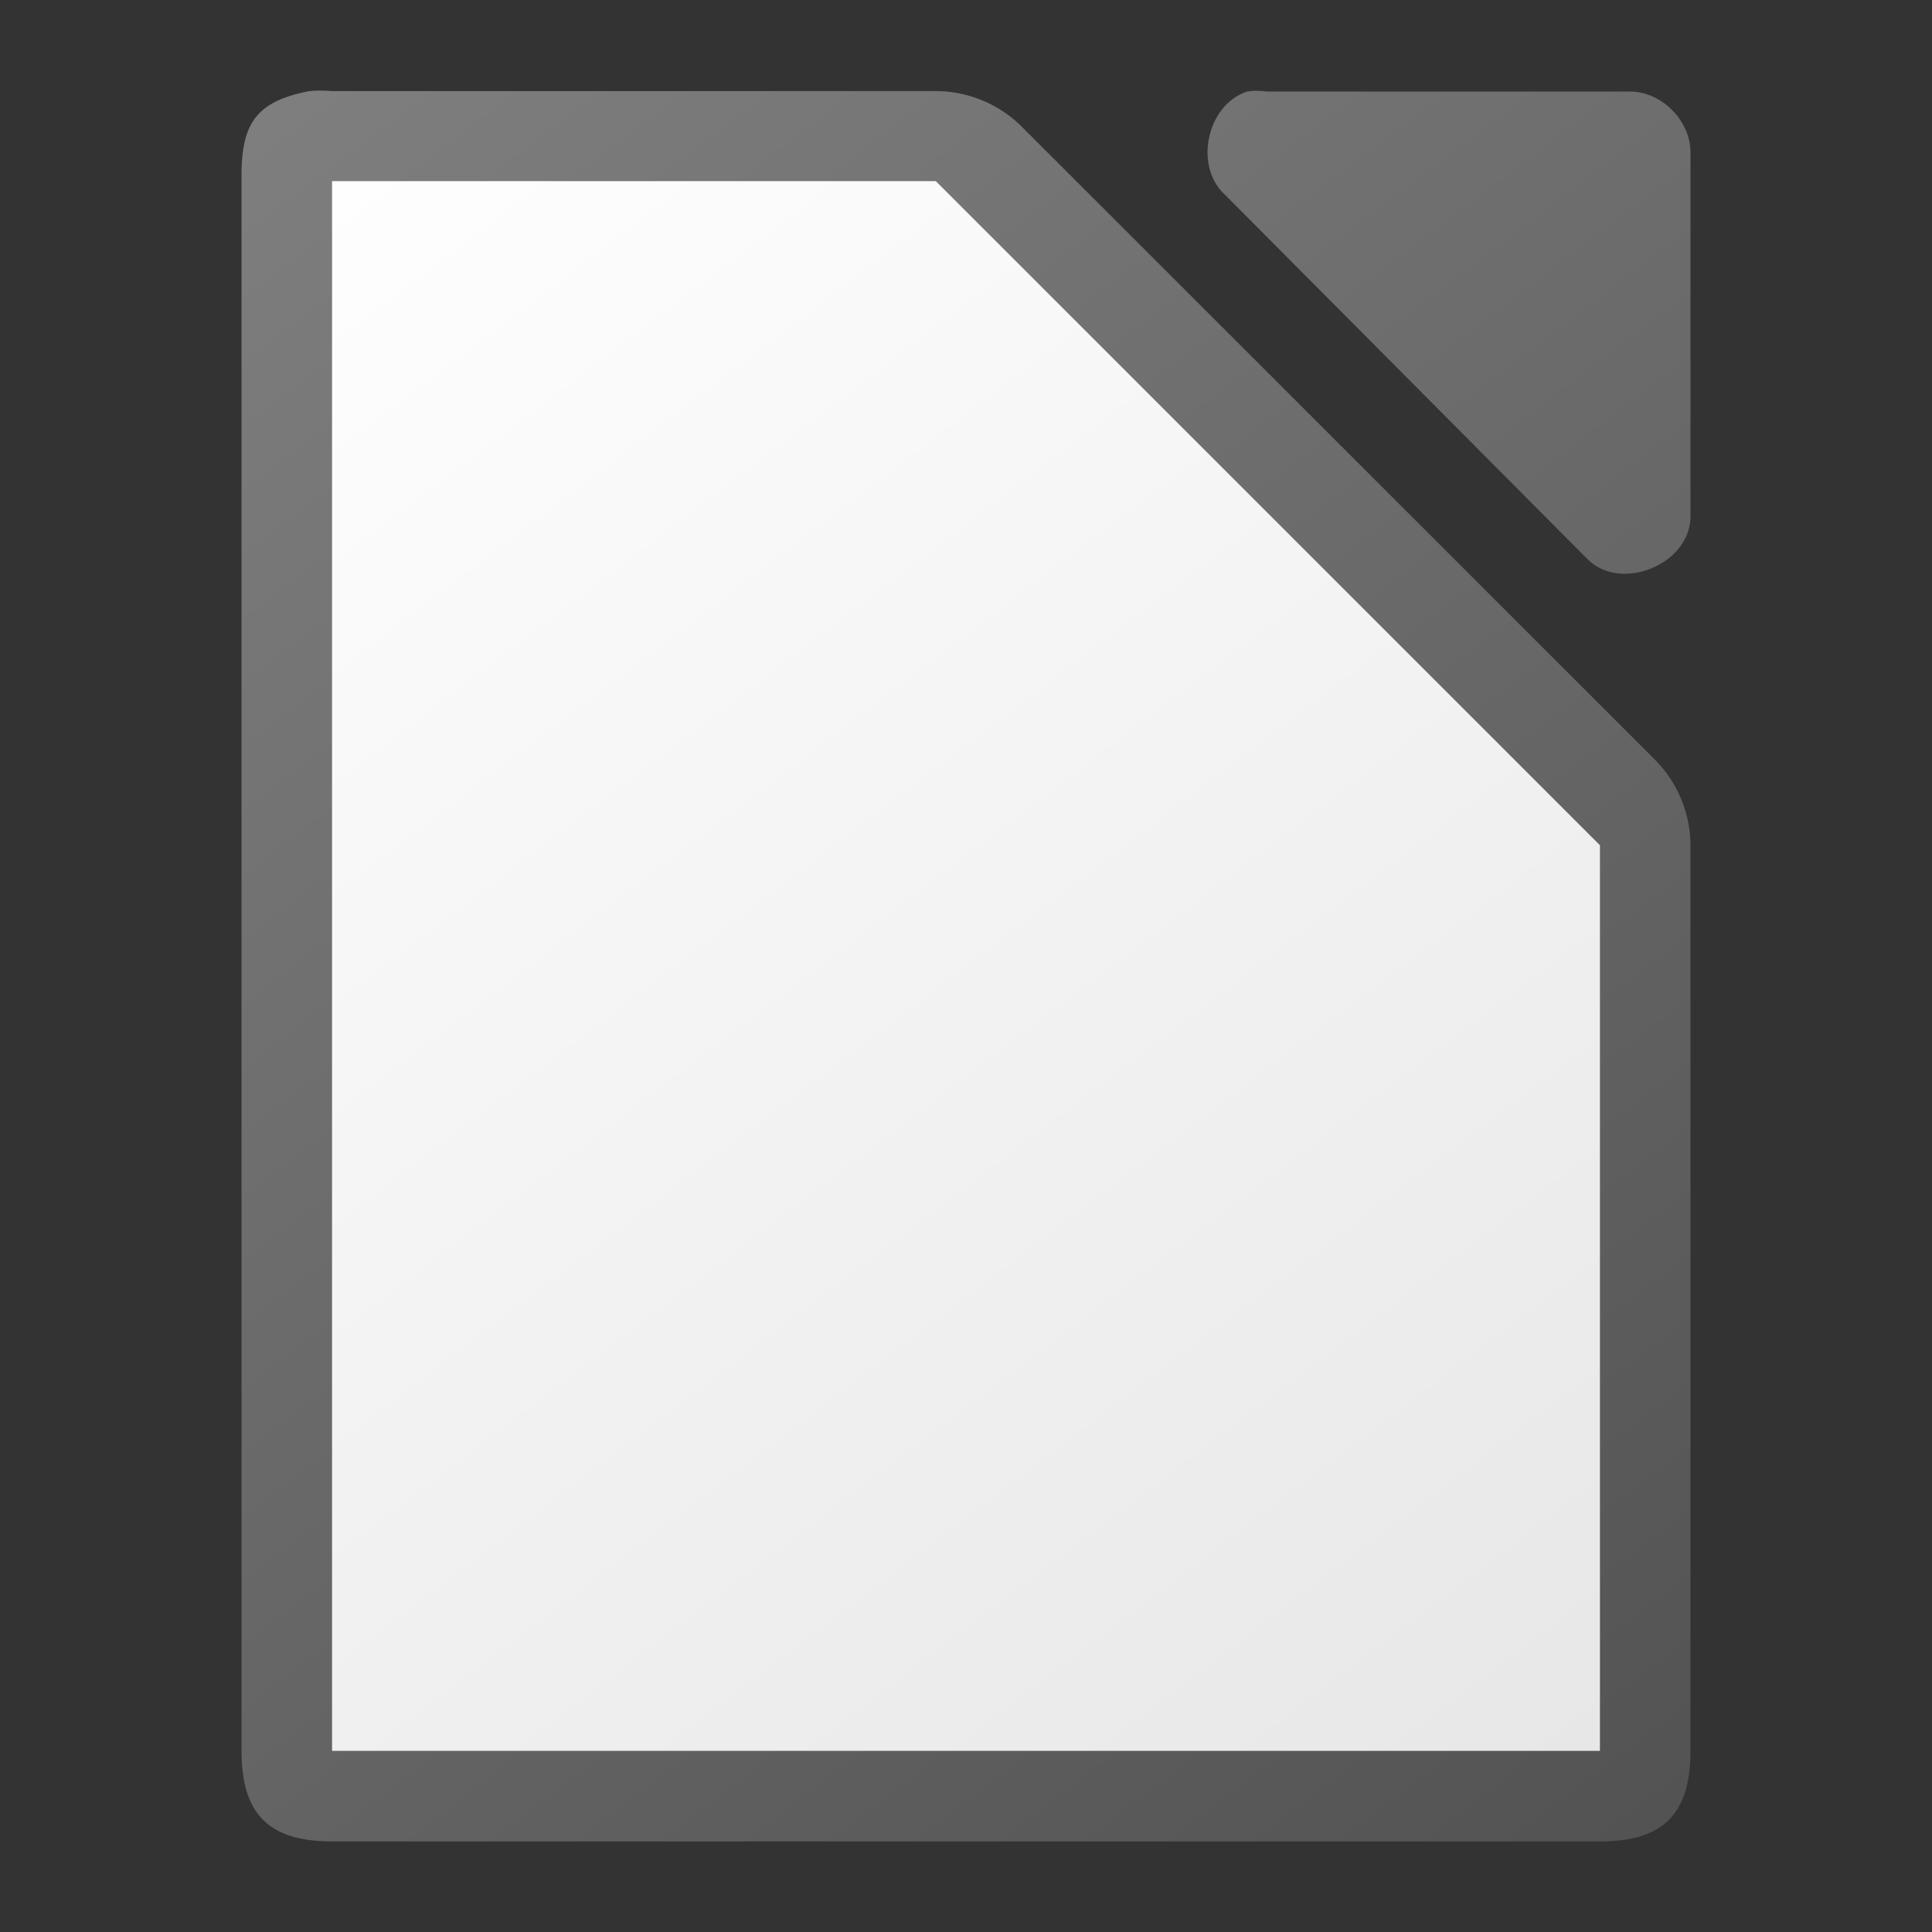 <svg viewBox="0 0 128 128" xmlns="http://www.w3.org/2000/svg" xmlns:xlink="http://www.w3.org/1999/xlink"><rect x="0" y="0" width="128" height="128" fill="#333333" stroke="none"/><linearGradient id="a" gradientUnits="userSpaceOnUse" x1="108" x2="20" y1="122" y2="6"><stop offset="0" stop-color="#e6e6e6"/><stop offset="1" stop-color="#fff"/></linearGradient><linearGradient id="b" gradientTransform="matrix(8 0 0 7.998 -873.969 -7808.767)" gradientUnits="userSpaceOnUse" x1="122.75" x2="111.75" y1="991.621" y2="977.117"><stop offset="0" stop-color="#535353"/><stop offset="1" stop-color="#7e7e7e"/></linearGradient><path d="m21.252 6c-.25 0-.501.011-.75.035-3.667.7-4.566 2.266-4.5 5.998v103.969c0 4.188 1.811 5.998 6 5.998h83.998c4.189-0 5.998-1.811 5.998-5.998v-59.818c.048-2.112-.78-4.23-2.25-5.748l-42.16-42.15c-1.518-1.469-3.638-2.299-5.75-2.25h-39.836c-.249-.024-.5-.035-.75-.035zm62.01.014c-.21 0-.419.017-.627.049-2.662.853-3.558 4.905-1.506 6.811l24.096 24.221c2.226 2.122 6.658.306 6.775-2.775v-24.221c-0-2.114-1.913-4.035-4.016-4.035h-24.094c-.208-.032-.419-.049-.629-.049z" fill="url(#b)"/><path d="m22 12v104h84v-60l-44-44z" fill="url(#a)"/></svg>